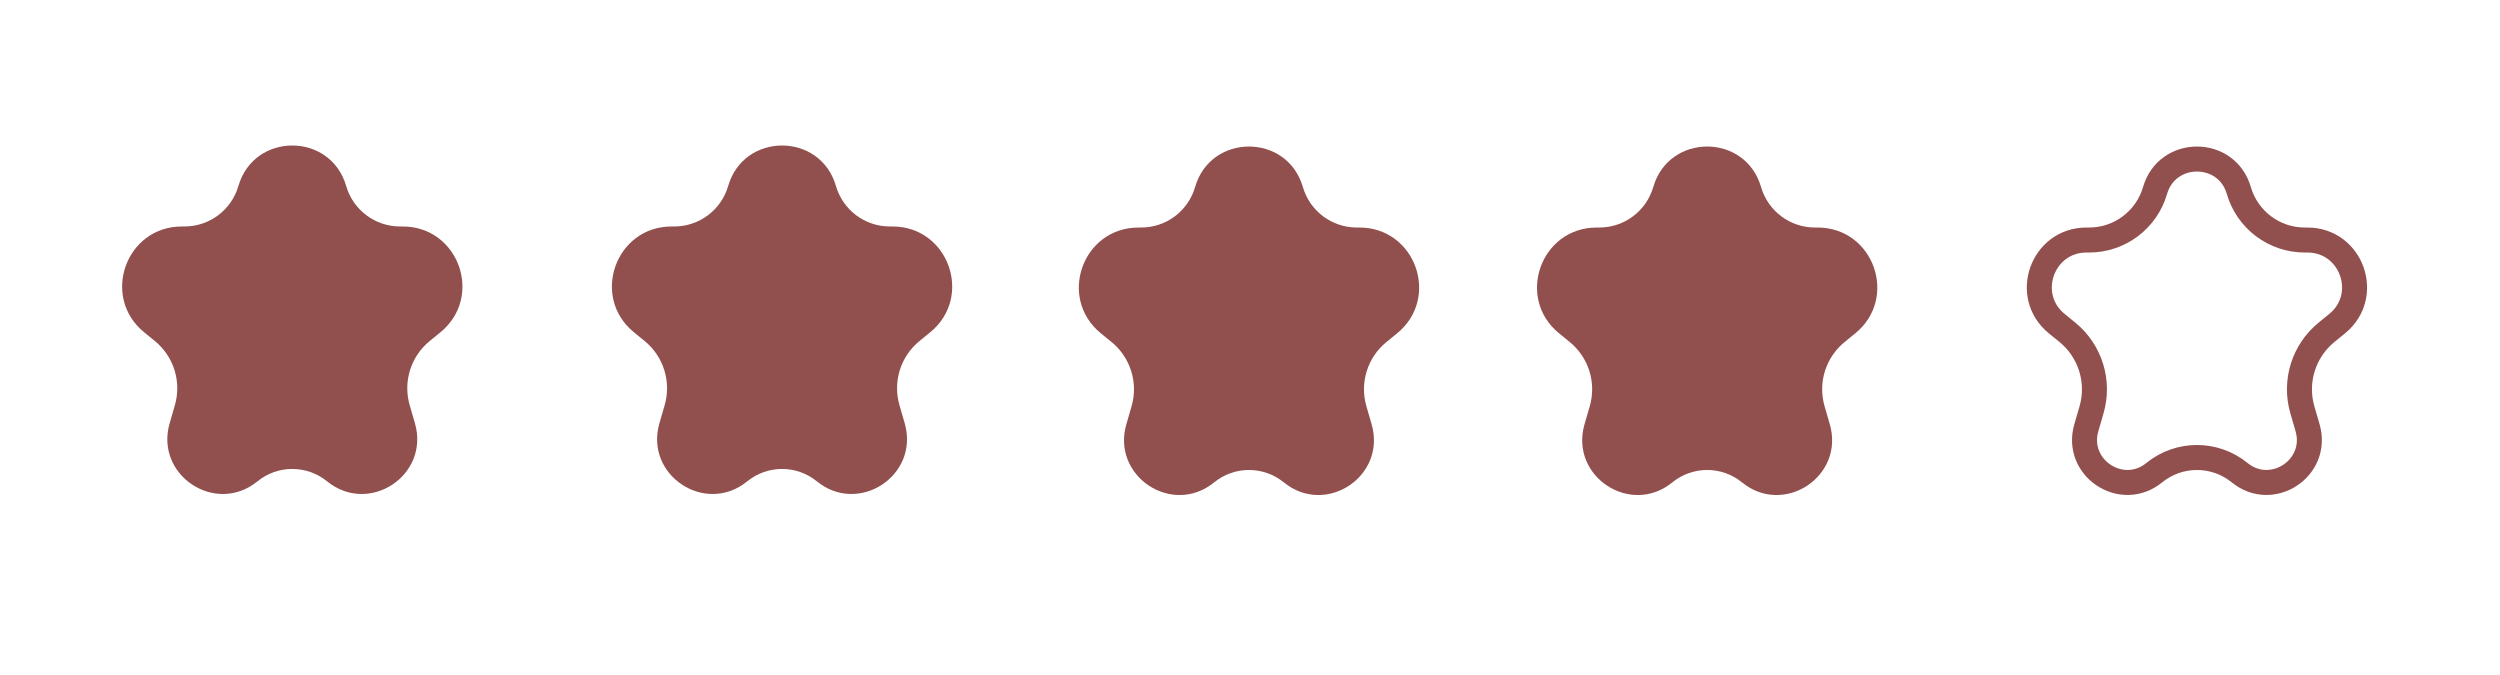 <svg width="100" height="27" viewBox="0 0 100 27" fill="none" xmlns="http://www.w3.org/2000/svg">
<path d="M9.536 7.44C10.162 5.28 13.221 5.28 13.847 7.44V7.44C14.125 8.399 15.004 9.059 16.003 9.059H16.108C18.352 9.059 19.354 11.876 17.614 13.293L17.19 13.639C16.431 14.257 16.115 15.269 16.388 16.209L16.597 16.93C17.199 19.008 14.762 20.62 13.085 19.254V19.254C12.273 18.593 11.109 18.593 10.298 19.254V19.254C8.621 20.62 6.184 19.008 6.786 16.93L6.995 16.209C7.267 15.269 6.951 14.257 6.192 13.639L5.768 13.293C4.029 11.876 5.031 9.059 7.275 9.059H7.38C8.379 9.059 9.258 8.399 9.536 7.44V7.44Z" fill="#914F4D"/>
<path d="M92.189 9.601H92.294C94.068 9.601 94.86 11.826 93.485 12.946L93.061 13.292C92.146 14.037 91.766 15.257 92.094 16.39L92.303 17.11C92.768 18.717 90.884 19.964 89.587 18.908C88.592 18.097 87.164 18.097 86.169 18.908C84.872 19.964 82.987 18.717 83.453 17.11L83.662 16.39C83.99 15.257 83.609 14.037 82.695 13.292L82.27 12.946C80.896 11.826 81.688 9.601 83.461 9.601H83.567C84.788 9.601 85.862 8.793 86.202 7.62C86.689 5.942 89.067 5.942 89.553 7.62C89.893 8.793 90.968 9.601 92.189 9.601Z" stroke="#914F4D"/>
<path d="M29.127 7.44C29.752 5.28 32.812 5.28 33.438 7.44V7.44C33.716 8.399 34.594 9.059 35.593 9.059H35.699C37.943 9.059 38.945 11.876 37.205 13.293L36.781 13.639C36.022 14.257 35.706 15.269 35.979 16.209L36.188 16.93C36.789 19.008 34.352 20.62 32.675 19.254V19.254C31.864 18.593 30.7 18.593 29.889 19.254V19.254C28.212 20.62 25.775 19.008 26.377 16.93L26.586 16.209C26.858 15.269 26.542 14.257 25.783 13.639L25.359 13.293C23.62 11.876 24.622 9.059 26.865 9.059H26.971C27.97 9.059 28.849 8.399 29.127 7.44V7.44Z" fill="#914F4D"/>
<path d="M47.804 7.481C48.429 5.321 51.489 5.321 52.115 7.481V7.481C52.393 8.44 53.272 9.101 54.271 9.101H54.376C56.62 9.101 57.622 11.917 55.883 13.334L55.458 13.68C54.699 14.298 54.383 15.31 54.656 16.25L54.865 16.971C55.467 19.049 53.03 20.662 51.353 19.295V19.295C50.541 18.634 49.377 18.634 48.566 19.295V19.295C46.889 20.662 44.452 19.049 45.054 16.971L45.263 16.25C45.535 15.31 45.219 14.298 44.461 13.68L44.036 13.334C42.297 11.917 43.299 9.101 45.543 9.101H45.648C46.647 9.101 47.526 8.44 47.804 7.481V7.481Z" fill="#914F4D"/>
<path d="M66.131 7.481C66.757 5.321 69.817 5.321 70.442 7.481V7.481C70.72 8.44 71.599 9.101 72.598 9.101H72.703C74.947 9.101 75.949 11.917 74.21 13.334L73.785 13.68C73.027 14.298 72.711 15.31 72.983 16.25L73.192 16.971C73.794 19.049 71.357 20.662 69.68 19.295V19.295C68.869 18.634 67.705 18.634 66.893 19.295V19.295C65.216 20.662 62.779 19.049 63.381 16.971L63.59 16.25C63.863 15.31 63.547 14.298 62.788 13.68L62.364 13.334C60.624 11.917 61.626 9.101 63.87 9.101H63.975C64.974 9.101 65.853 8.44 66.131 7.481V7.481Z" fill="#914F4D"/>
</svg>
